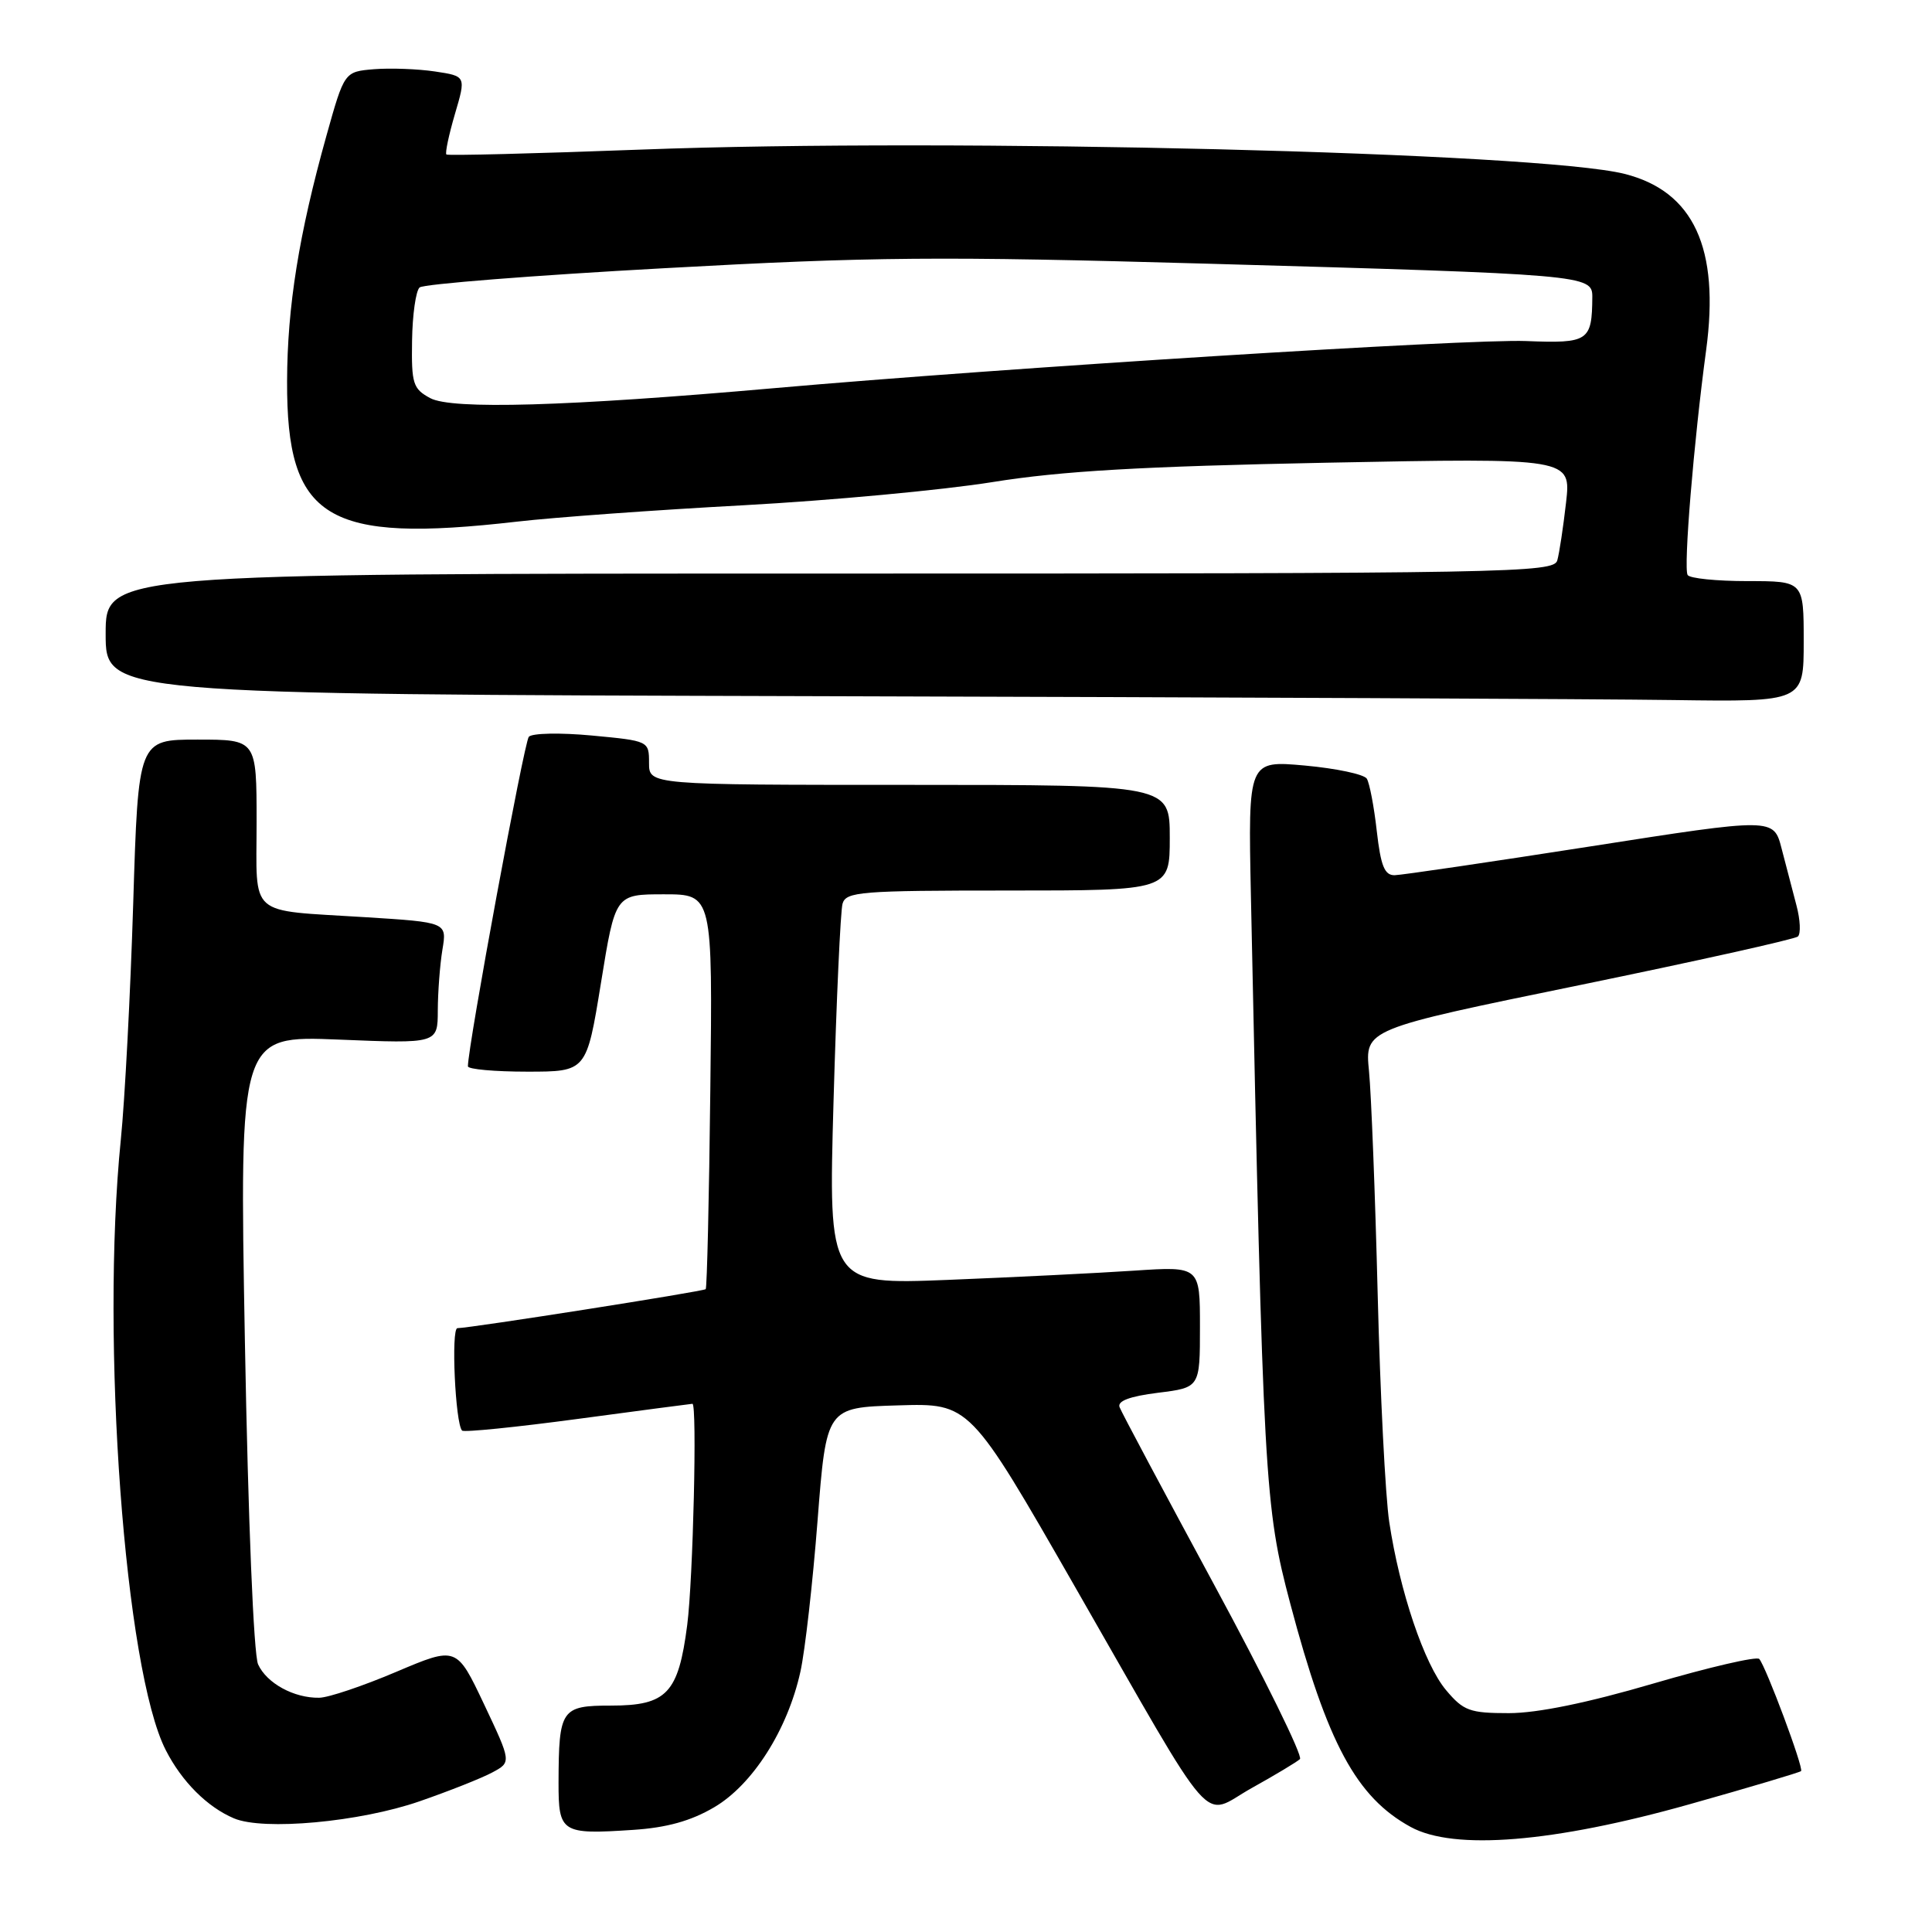 <?xml version="1.0" encoding="UTF-8" standalone="no"?>
<!DOCTYPE svg PUBLIC "-//W3C//DTD SVG 1.1//EN" "http://www.w3.org/Graphics/SVG/1.1/DTD/svg11.dtd" >
<svg xmlns="http://www.w3.org/2000/svg" xmlns:xlink="http://www.w3.org/1999/xlink" version="1.1" viewBox="0 0 256 256">
 <g >
 <path fill="currentColor"
d=" M 223.92 239.06 C 231.85 236.83 238.48 234.85 238.65 234.68 C 239.03 234.30 233.99 220.81 233.11 219.82 C 232.77 219.45 226.47 220.91 219.10 223.07 C 210.35 225.64 203.70 227.00 199.94 227.00 C 194.75 227.00 193.92 226.70 191.61 223.95 C 188.73 220.53 185.47 210.88 184.08 201.66 C 183.57 198.27 182.88 184.70 182.55 171.50 C 182.22 158.30 181.70 145.00 181.40 141.93 C 180.85 136.37 180.85 136.37 209.17 130.56 C 224.75 127.36 237.83 124.45 238.23 124.09 C 238.63 123.73 238.55 121.88 238.04 119.97 C 237.54 118.06 236.65 114.67 236.07 112.43 C 235.02 108.36 235.02 108.36 210.76 112.15 C 197.42 114.23 185.73 115.95 184.80 115.97 C 183.46 115.99 182.96 114.75 182.43 110.12 C 182.07 106.89 181.47 103.77 181.11 103.18 C 180.75 102.60 177.07 101.82 172.92 101.44 C 165.38 100.76 165.38 100.76 165.75 118.63 C 167.39 196.60 167.56 199.62 170.97 212.50 C 175.87 230.99 179.73 238.15 186.92 242.08 C 192.66 245.23 205.87 244.15 223.92 239.06 Z  M 94.62 239.48 C 99.73 236.49 104.37 229.19 106.06 221.50 C 106.67 218.75 107.69 209.75 108.33 201.50 C 109.50 186.50 109.50 186.50 119.00 186.22 C 128.50 185.93 128.50 185.93 142.42 210.22 C 161.58 243.63 159.04 240.73 165.85 236.93 C 168.96 235.20 171.84 233.47 172.25 233.09 C 172.66 232.71 167.56 222.33 160.91 210.04 C 154.26 197.74 148.60 187.13 148.35 186.46 C 148.03 185.64 149.69 185.02 153.44 184.55 C 159.00 183.86 159.00 183.86 159.00 175.82 C 159.00 167.79 159.00 167.79 150.25 168.37 C 145.44 168.69 134.36 169.24 125.63 169.59 C 109.76 170.22 109.76 170.22 110.45 145.86 C 110.83 132.46 111.37 120.71 111.64 119.75 C 112.09 118.15 114.01 118.00 133.57 118.00 C 155.00 118.00 155.00 118.00 155.00 111.00 C 155.00 104.00 155.00 104.00 120.50 104.00 C 86.00 104.00 86.00 104.00 86.00 101.09 C 86.00 98.18 85.96 98.17 78.42 97.46 C 74.26 97.07 70.50 97.14 70.07 97.63 C 69.45 98.33 62.00 138.63 62.00 141.29 C 62.00 141.68 65.54 142.00 69.86 142.00 C 77.72 142.00 77.72 142.00 79.63 130.25 C 81.53 118.50 81.53 118.50 87.98 118.50 C 94.43 118.50 94.43 118.50 94.12 144.50 C 93.96 158.80 93.68 170.64 93.51 170.82 C 93.21 171.12 62.43 175.96 60.61 175.99 C 59.75 176.00 60.33 188.66 61.23 189.56 C 61.48 189.81 68.39 189.11 76.59 188.01 C 84.79 186.91 91.61 186.01 91.75 186.01 C 92.39 185.99 91.84 209.26 91.06 215.32 C 89.89 224.38 88.36 226.00 80.96 226.00 C 74.36 226.00 74.04 226.47 74.01 236.18 C 74.00 242.85 74.38 243.10 83.87 242.47 C 88.34 242.18 91.54 241.29 94.62 239.48 Z  M 55.60 238.68 C 59.50 237.33 63.84 235.61 65.23 234.86 C 67.77 233.50 67.77 233.50 64.14 225.82 C 60.50 218.14 60.50 218.14 52.50 221.53 C 48.10 223.40 43.51 224.95 42.30 224.96 C 38.96 225.02 35.34 223.04 34.20 220.54 C 33.61 219.23 32.88 201.49 32.45 177.76 C 31.72 137.22 31.72 137.22 44.86 137.75 C 58.00 138.29 58.00 138.29 58.01 133.89 C 58.02 131.48 58.29 127.86 58.62 125.85 C 59.23 122.21 59.23 122.21 48.36 121.53 C 32.67 120.54 34.00 121.71 34.00 108.93 C 34.00 98.00 34.00 98.00 26.16 98.00 C 18.32 98.00 18.32 98.00 17.65 119.75 C 17.28 131.71 16.54 145.78 16.01 151.00 C 13.32 177.64 16.54 221.33 21.97 231.91 C 24.10 236.08 27.46 239.44 31.00 240.94 C 34.90 242.60 47.68 241.43 55.60 238.68 Z  M 239.00 85.00 C 239.00 77.00 239.00 77.00 231.56 77.00 C 227.47 77.00 223.89 76.64 223.62 76.19 C 223.05 75.27 224.43 58.55 226.07 46.41 C 227.90 32.88 224.42 25.35 215.26 23.04 C 203.95 20.19 126.10 18.26 85.00 19.82 C 70.97 20.35 59.34 20.64 59.15 20.47 C 58.96 20.29 59.47 17.88 60.28 15.11 C 61.76 10.09 61.76 10.09 57.63 9.47 C 55.36 9.13 51.73 9.00 49.56 9.17 C 45.63 9.50 45.63 9.50 43.25 18.00 C 39.61 31.02 38.07 40.62 38.04 50.50 C 37.97 68.81 43.23 72.02 68.50 69.12 C 73.45 68.55 86.95 67.57 98.50 66.95 C 110.05 66.32 124.90 64.94 131.50 63.88 C 140.64 62.41 151.21 61.80 175.84 61.31 C 208.18 60.68 208.18 60.68 207.51 66.59 C 207.14 69.84 206.62 73.29 206.35 74.25 C 205.89 75.90 200.45 76.00 109.93 76.00 C 14.00 76.00 14.00 76.00 14.00 83.99 C 14.00 91.99 14.00 91.99 109.25 92.25 C 161.64 92.39 212.26 92.62 221.75 92.76 C 239.00 93.00 239.00 93.00 239.00 85.00 Z  M 57.00 52.75 C 54.72 51.52 54.51 50.84 54.60 45.15 C 54.65 41.71 55.10 38.53 55.60 38.09 C 56.09 37.64 70.67 36.49 88.00 35.54 C 115.67 34.01 124.42 33.94 160.00 34.94 C 210.01 36.35 211.00 36.44 210.99 39.32 C 210.95 45.22 210.50 45.52 202.20 45.19 C 194.54 44.89 133.07 48.74 102.50 51.44 C 75.16 53.85 59.85 54.30 57.00 52.75 Z "/>
</g>
</svg>